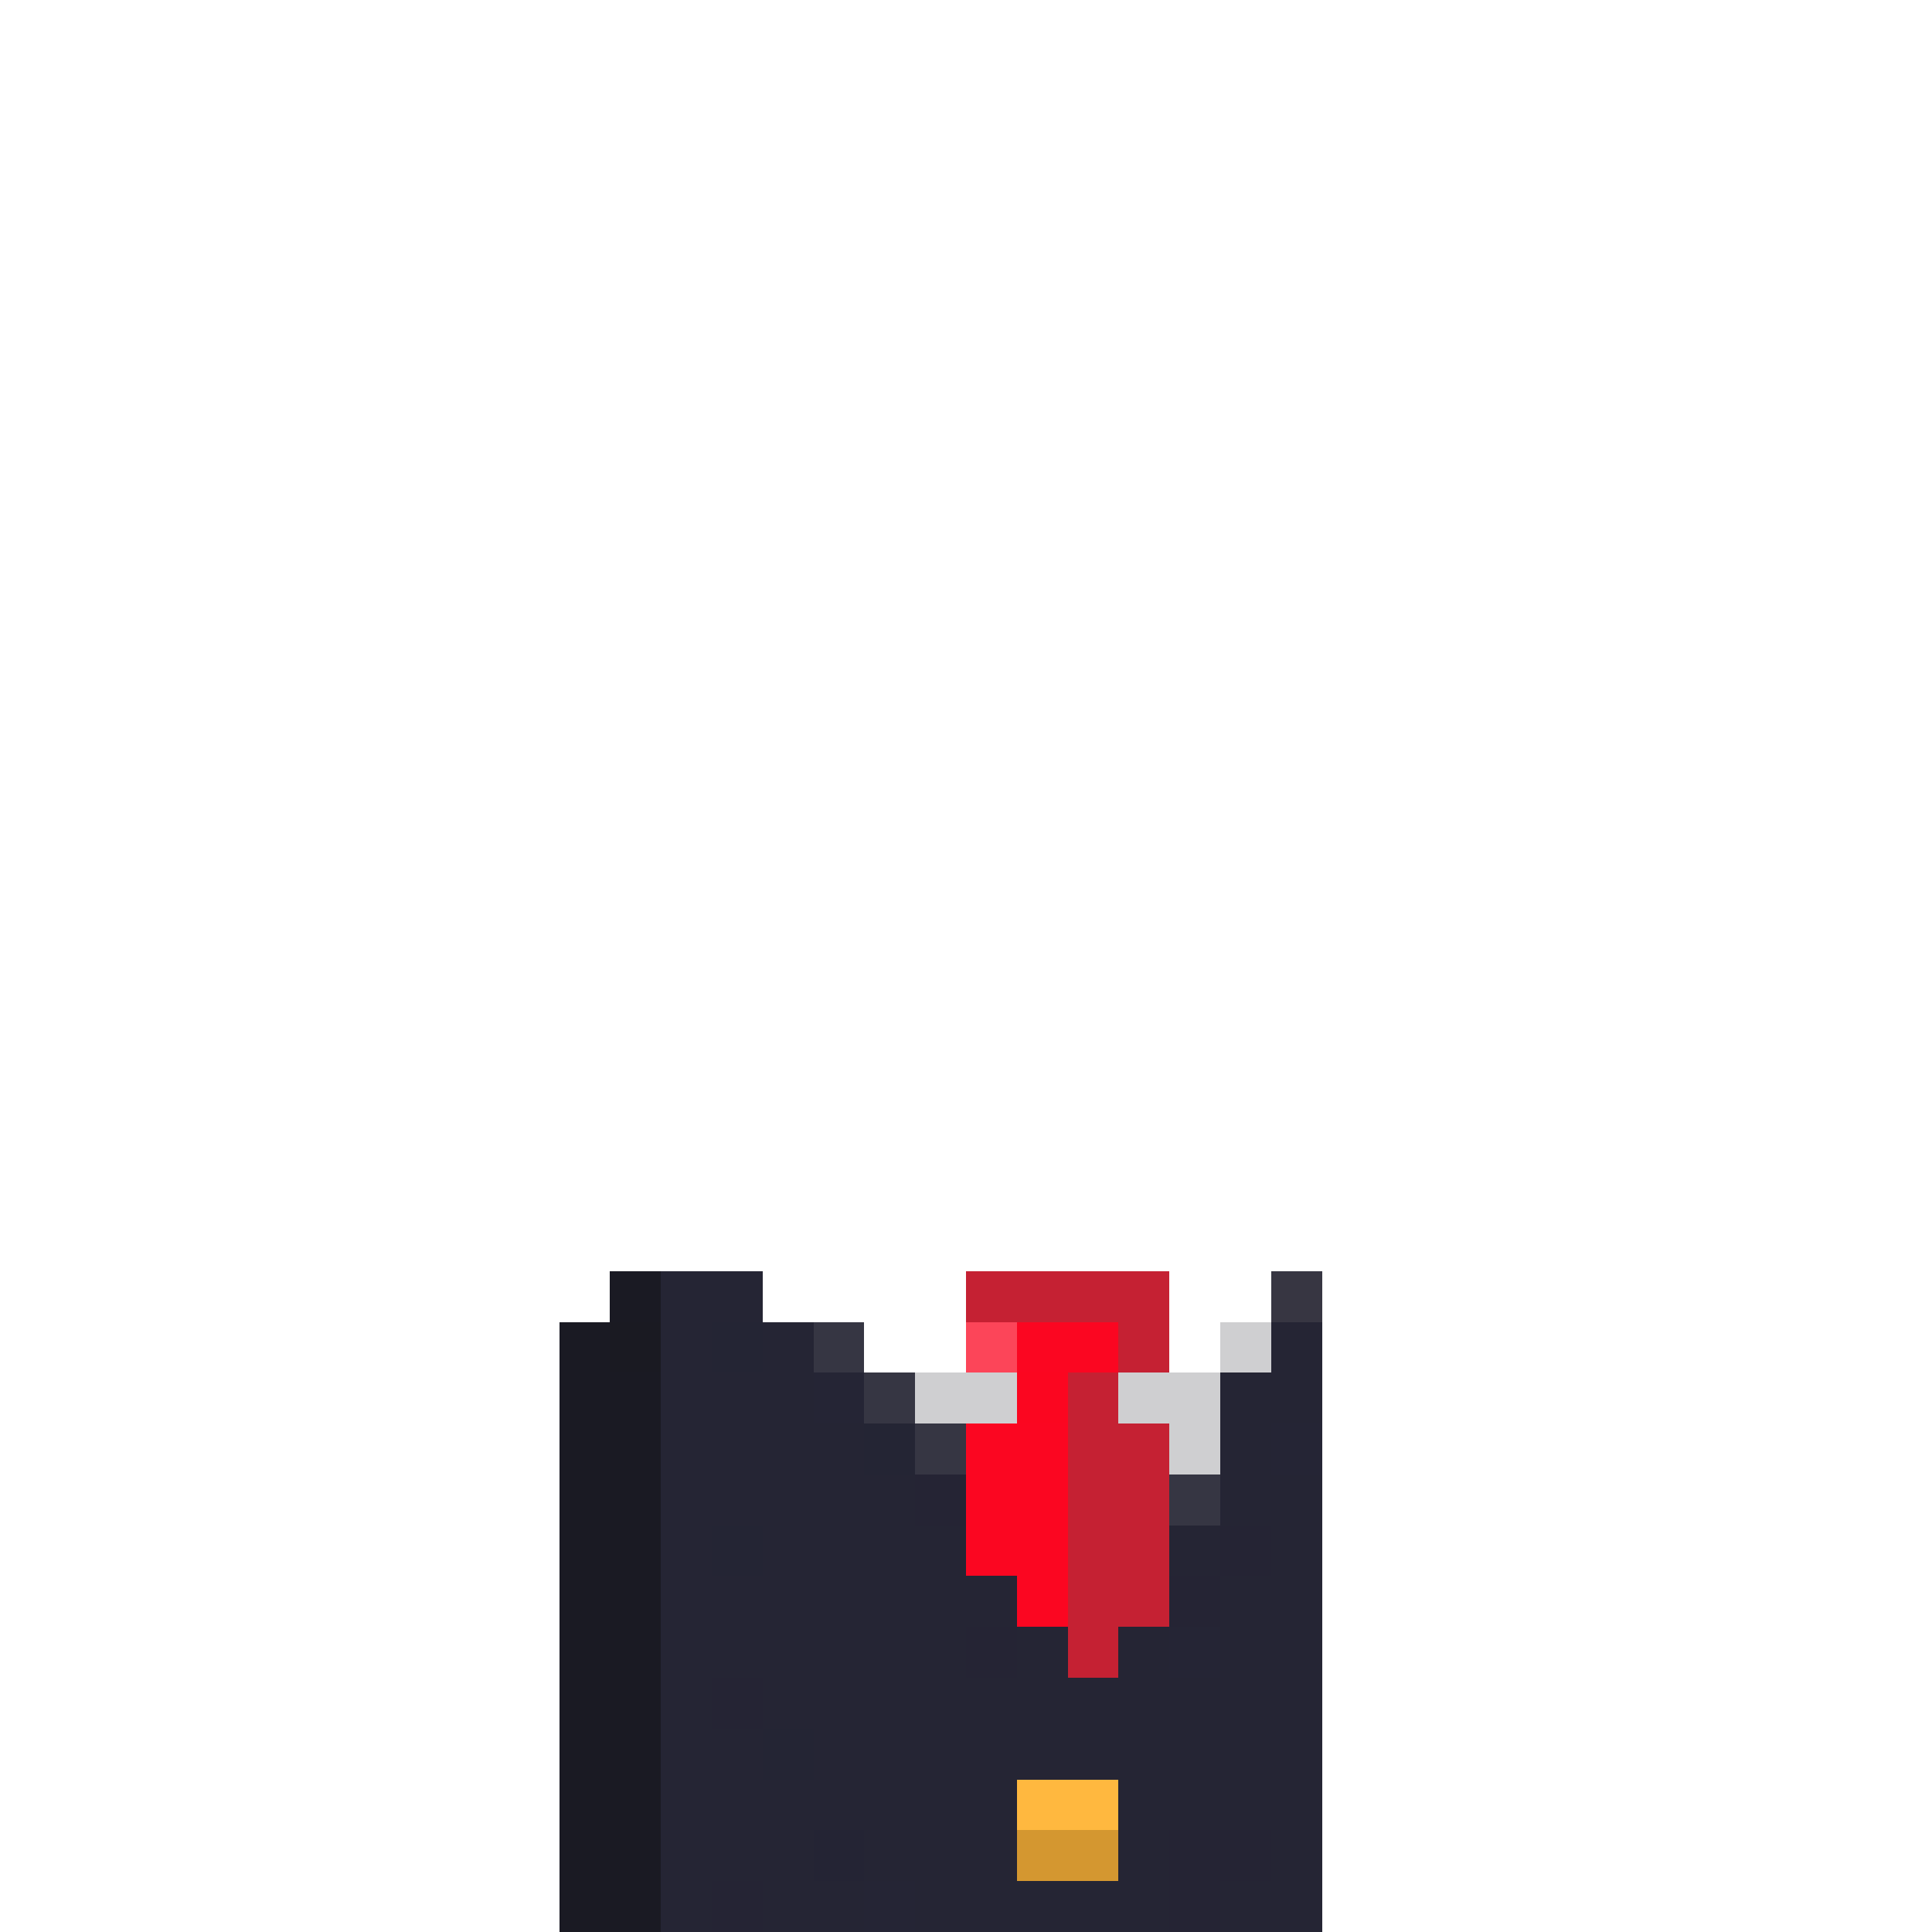 <svg xmlns="http://www.w3.org/2000/svg" shape-rendering="crispEdges" viewBox="0 -0.5 38 38"><path stroke="#1a1a23" d="M12 25h1m-2 1h1m-1 1h2m-2 1h2m-2 1h2m-2 1h2m-2 1h2m-2 1h2m-2 1h2m-2 1h2m-2 1h2m-2 1h2m-2 1h2"/><path stroke="#252534" d="M13 25h2m-2 1h1m1 0h1m9 0h1m-13 1h3m8 0h2m-13 1h4m7 0h1m-12 1h5m6 0h2m-13 1h1m1 0h4m4 0h1m1 0h1m-13 1h7m4 0h2m-13 1h6m1 0h1m1 0h1m1 0h2m-13 1h1m1 0h11m-13 1h2m1 0h10m-13 1h7m2 0h4m-13 1h3m1 0h3m2 0h1m2 0h1m-13 1h1m1 0h2m1 0h5m1 0h2"/><path stroke="#c52133" d="M19 25h4m-1 1h1m-2 1h1m-1 1h2m-2 1h2m-2 1h2m-2 1h2m-2 1h1"/><path stroke="#373642" d="M25 25h1"/><path stroke="#1a1a22" d="M12 26h1"/><path stroke="#242534" d="M14 26h1m2 2h1m-4 2h1m0 4h1"/><path stroke="#363643" d="M16 26h1m0 1h1m0 1h1m4 1h1"/><path stroke="#fc4559" d="M19 26h1"/><path stroke="#fb0621" d="M20 26h2m-3 2h2m-2 1h2m-2 1h2m-1 1h1"/><path stroke="rgba(24,24,34,0.208)" d="M24 26h1m-7 1h2m2 0h1m0 1h1"/><path stroke="#252535" d="M16 27h1m8 1h1m-3 4h1m-7 5h1"/><path stroke="#fb0620" d="M20 27h1"/><path stroke="rgba(25,24,34,0.208)" d="M23 27h1"/><path stroke="#252434" d="M18 29h1m5 1h1m-2 1h1m-5 1h1m-6 1h1m8 3h2m-11 1h1m8 0h1"/><path stroke="#ffb83f" d="M20 35h2"/><path stroke="#242434" d="M16 36h1"/><path stroke="#d49730" d="M20 36h2"/></svg>